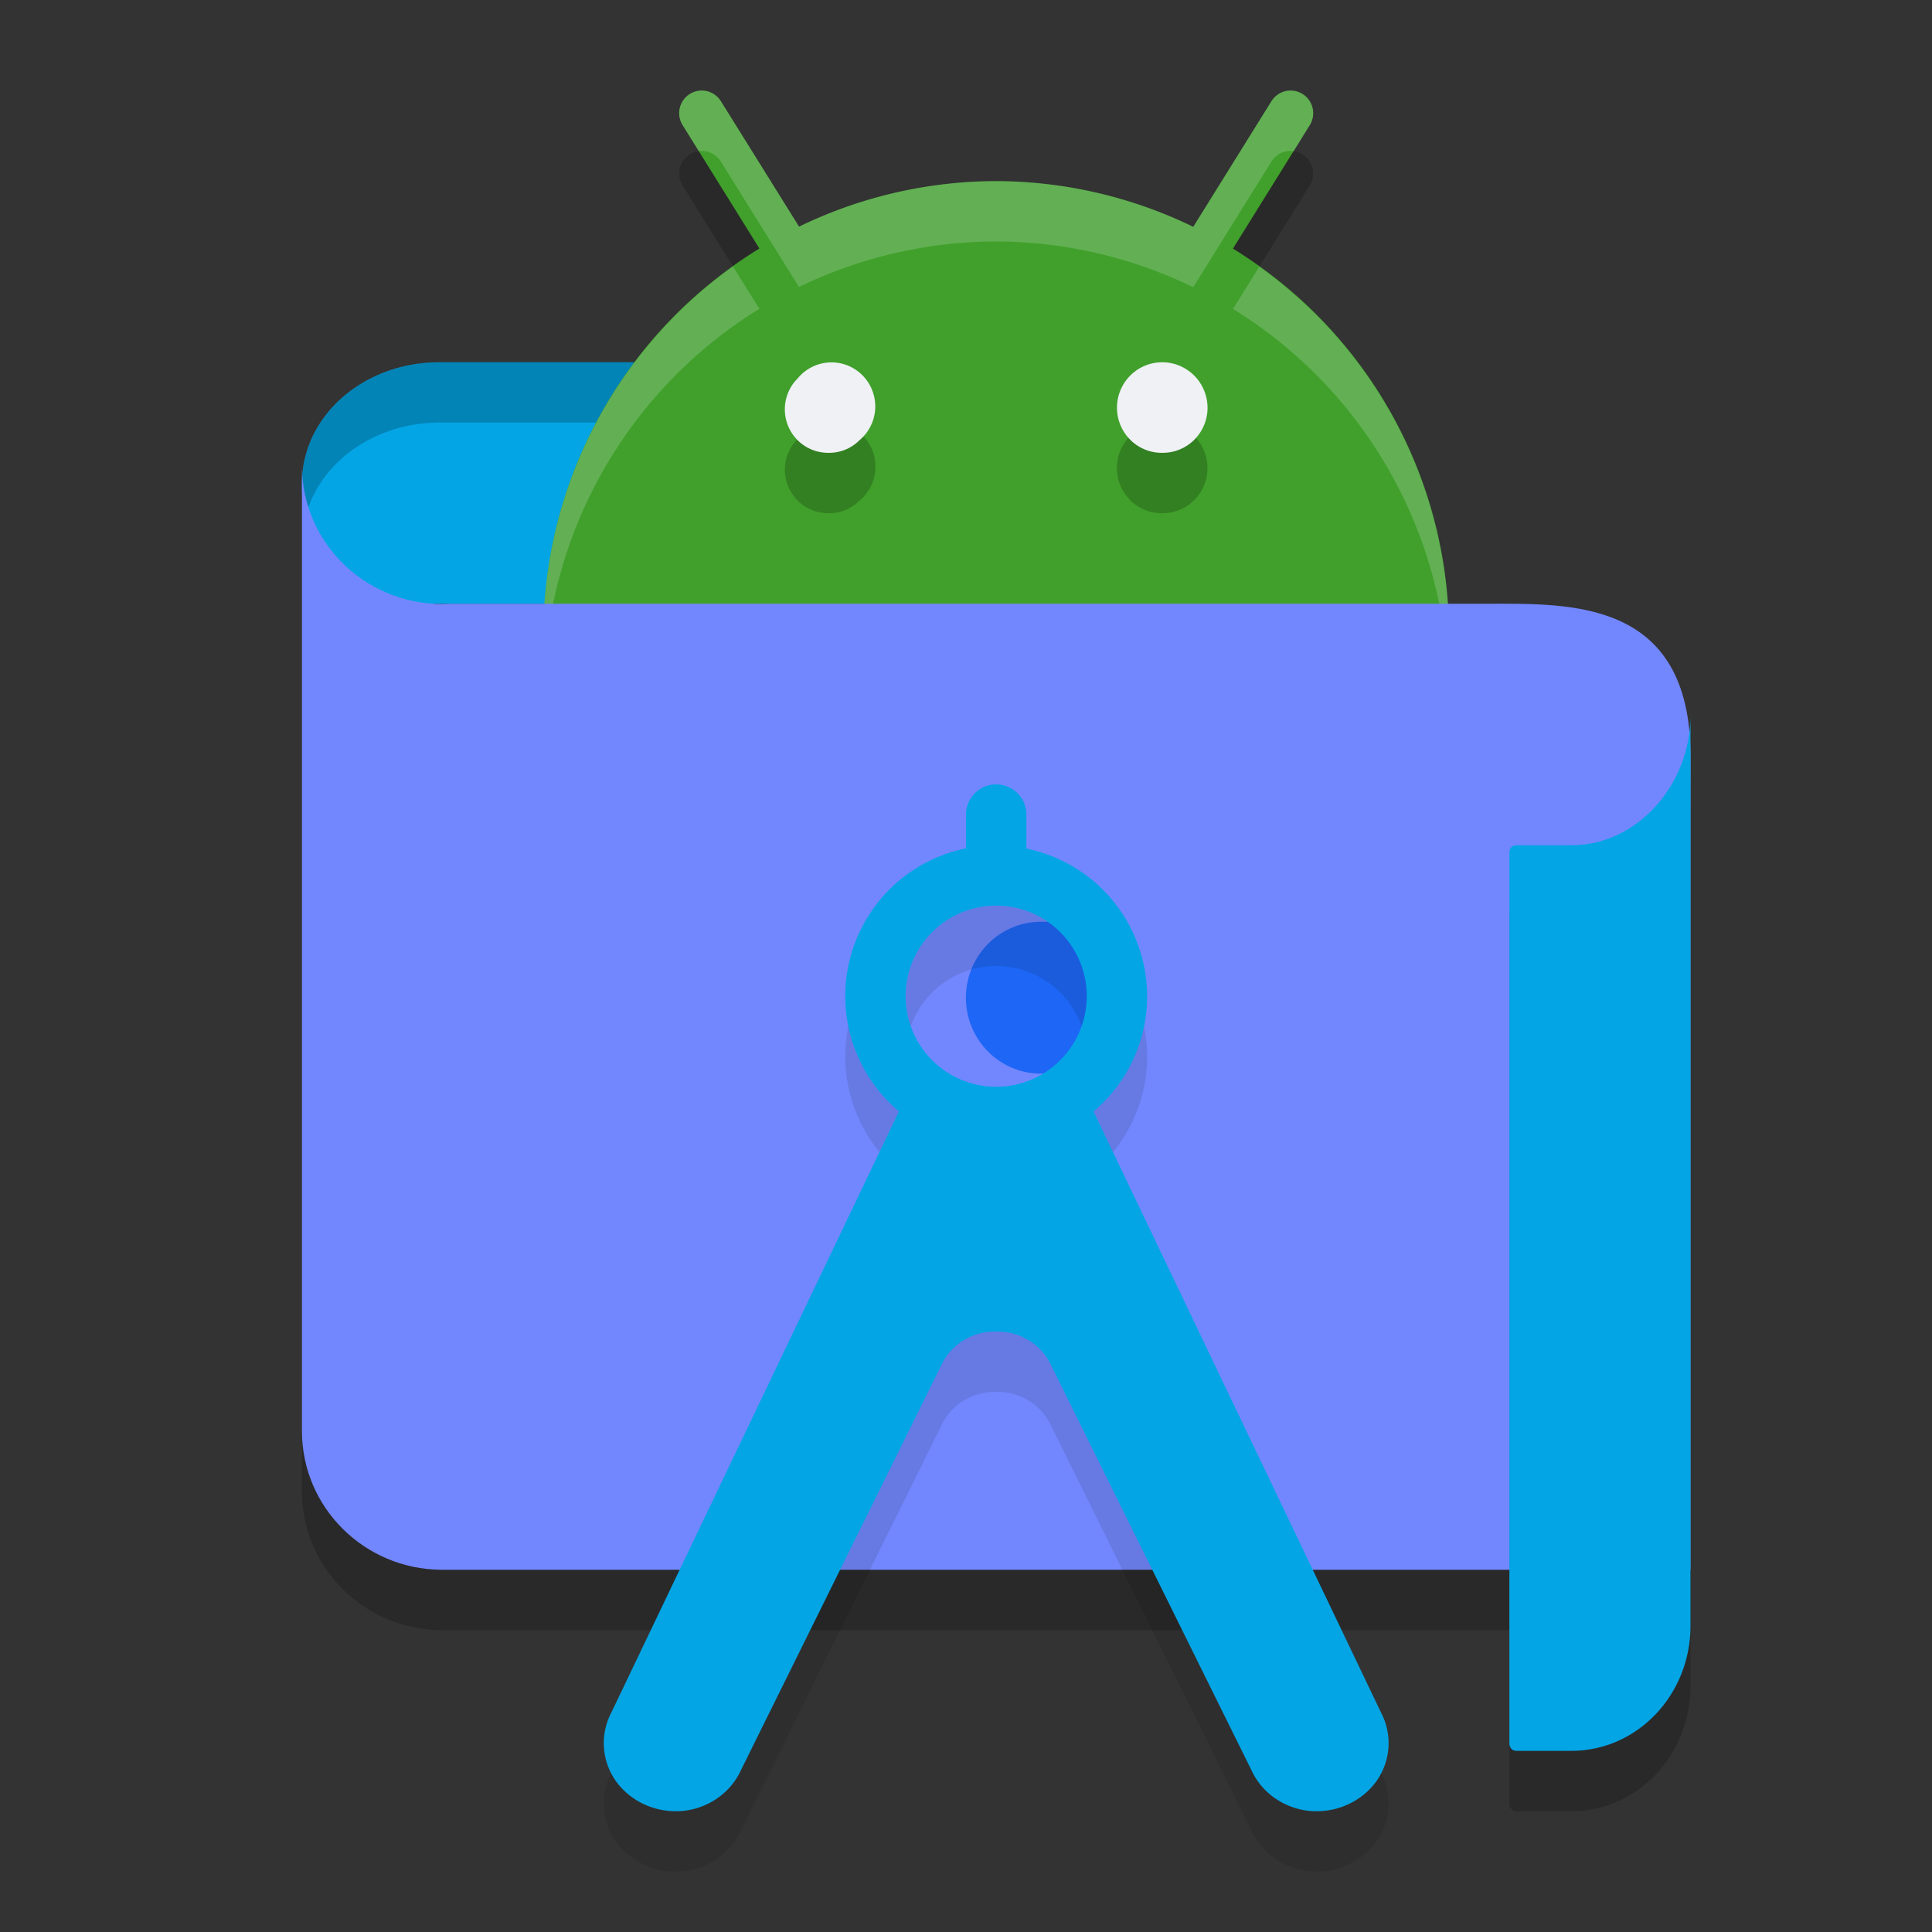 <svg xmlns="http://www.w3.org/2000/svg" width="32" height="32" version="1.1">
 <rect width="100%" height="100%" fill="#333333" stroke="none"/>
 <path style="opacity:0.2" d="m 11.634,2.5 a 0.375,0.375 0 0 0 -0.325,0.577 l 1.269,2.039 A 7.5,7.5 0 0 0 9,11.5 7.5,7.5 0 0 0 16.5,19 7.5,7.5 0 0 0 24,11.5 7.5,7.5 0 0 0 20.421,5.118 L 21.691,3.077 A 0.375,0.375 0 0 0 21.366,2.5 0.375,0.375 0 0 0 21.056,2.682 L 19.764,4.757 A 7.5,7.5 0 0 0 16.5,4 7.5,7.5 0 0 0 13.235,4.754 L 11.944,2.682 A 0.375,0.375 0 0 0 11.634,2.5 Z"/>
 <path style="opacity:0.2" d="M 28.001,27 H 7.309 C 6.035,26.992 5.005,25.97 5.001,24.709 V 8.7 c -0.007,1.329 1.124,2.382 2.466,2.3 h 17.162 c 1.371,0 3.372,-0.085 3.372,2.53 z"/>
 <path style="fill:#04a5e5" d="M 13.434,6 H 7.265 A 2.271,2.003 0 0 0 5.001,8.003 2.198,1.939 0 0 0 7.199,10 H 13.5 Z"/>
 <path style="opacity:0.2" d="M 7.266 6 A 2.271 2.003 0 0 0 5.002 8.004 A 2.198 1.939 0 0 0 5.068 8.531 A 2.271 2.003 0 0 1 7.266 7 L 13.434 7 L 13.484 10 L 13.5 10 L 13.434 6 L 7.266 6 z"/>
 <path style="fill:#40a02b" d="m 11.634,1.5 a 0.375,0.375 0 0 0 -0.325,0.577 l 1.269,2.039 A 7.5,7.5 0 0 0 9,10.5 7.5,7.5 0 0 0 16.5,18 7.5,7.5 0 0 0 24,10.5 7.5,7.5 0 0 0 20.421,4.118 L 21.691,2.077 A 0.375,0.375 0 0 0 21.366,1.5 0.375,0.375 0 0 0 21.056,1.682 L 19.764,3.757 A 7.5,7.5 0 0 0 16.5,3 7.5,7.5 0 0 0 13.235,3.754 L 11.944,1.682 A 0.375,0.375 0 0 0 11.634,1.5 Z"/>
 <path style="fill:#eff1f5;opacity:0.2" d="M 11.596 1.5 A 0.375 0.375 0 0 0 11.309 2.078 L 11.574 2.504 A 0.375 0.375 0 0 1 11.633 2.5 A 0.375 0.375 0 0 1 11.943 2.682 L 13.234 4.754 A 7.5 7.5 0 0 1 16.5 4 A 7.5 7.5 0 0 1 19.764 4.758 L 21.055 2.682 A 0.375 0.375 0 0 1 21.365 2.5 A 0.375 0.375 0 0 1 21.426 2.504 A 0.375 0.375 0 0 1 21.428 2.504 L 21.691 2.078 A 0.375 0.375 0 0 0 21.365 1.5 A 0.375 0.375 0 0 0 21.055 1.682 L 19.764 3.758 A 7.5 7.5 0 0 0 16.5 3 A 7.5 7.5 0 0 0 13.234 3.754 L 11.943 1.682 A 0.375 0.375 0 0 0 11.633 1.5 A 0.375 0.375 0 0 0 11.596 1.5 z M 12.141 4.414 A 7.5 7.5 0 0 0 9 10.5 A 7.5 7.5 0 0 0 9.025 11.018 A 7.5 7.5 0 0 1 12.578 5.115 L 12.141 4.414 z M 20.857 4.418 L 20.422 5.117 A 7.5 7.5 0 0 1 23.977 11.061 A 7.5 7.5 0 0 0 24 10.5 A 7.5 7.5 0 0 0 20.857 4.418 z"/>
 <path style="fill:#7287fd" d="M 28.001,26 H 7.309 C 6.035,25.992 5.005,24.97 5.001,23.709 V 7.7 C 4.994,9.029 6.125,10.081 7.467,10 H 24.629 C 26,10 28.001,9.915 28.001,12.53 Z"/>
 <path style="opacity:0.2" d="m 13.787,7 a 0.725,0.729 0 0 0 -0.574,0.268 0.716,0.72 0 0 0 0.512,1.232 0.708,0.711 0 0 0 0.51,-0.207 0.725,0.729 0 0 0 -0.447,-1.293 z m 5.477,0 a 0.751,0.757 0 0 0 -0.543,0.219 0.741,0.748 0 0 0 0.537,1.281 A 0.741,0.748 0 0 0 20,7.752 0.751,0.757 0 0 0 19.264,7 Z"/>
 <path style="fill:#eff1f5" d="m 19.259,7.5 a 0.741,0.748 0 0 1 -0.537,-1.281 0.751,0.757 0 0 1 1.279,0.533 0.741,0.748 0 0 1 -0.741,0.748"/>
 <path style="fill:#1e66f5" d="m 17.257,15.267 a 1.243,1.258 0 1 0 0.477,2.413 1.236,1.25 0 0 0 -0.477,-2.413 z"/>
 <path style="fill:#eff1f5" d="m 13.724,7.5 a 0.716,0.72 0 0 1 -0.511,-1.233 0.725,0.729 0 1 1 1.021,1.026 0.708,0.711 0 0 1 -0.511,0.207"/>
 <path style="opacity:0.1" d="M 16.492,13.992 A 0.5,0.5 0 0 0 16,14.5 v 0.551 a 2.5,2.5 0 0 0 -2,2.449 2.5,2.5 0 0 0 0.889,1.908 l -4.766,9.963 c -0.19,0.367 -0.157,0.803 0.086,1.141 0.247,0.334 0.66,0.519 1.088,0.484 0.428,-0.039 0.801,-0.297 0.973,-0.672 l 3.34,-6.748 c 0.161,-0.314 0.494,-0.52 0.861,-0.521 0.01,-3e-5 0.019,0.004 0.029,0.004 0.01,-2.89e-4 0.019,-0.004 0.029,-0.004 0.367,0.001 0.7,0.208 0.861,0.521 l 3.34,6.748 c 0.172,0.375 0.545,0.633 0.973,0.672 0.428,0.034 0.841,-0.15 1.088,-0.484 0.243,-0.338 0.276,-0.773 0.086,-1.141 L 18.113,19.41 A 2.5,2.5 0 0 0 19,17.5 2.5,2.5 0 0 0 17,15.055 V 14.5 A 0.5,0.5 0 0 0 16.492,13.992 Z M 16.5,16 a 1.5,1.5 0 0 1 1.5,1.5 1.5,1.5 0 0 1 -1.5,1.5 1.5,1.5 0 0 1 -1.5,-1.5 1.5,1.5 0 0 1 1.5,-1.5 z"/>
 <path style="fill:#04a5e5" d="M 16.492 12.992 A 0.5 0.5 0 0 0 16 13.5 L 16 14.051 A 2.5 2.5 0 0 0 14 16.5 A 2.5 2.5 0 0 0 14.889 18.408 L 10.123 28.371 C 9.933 28.738 9.966 29.174 10.209 29.512 C 10.456 29.846 10.869 30.03 11.297 29.996 C 11.725 29.957 12.098 29.699 12.27 29.324 L 15.609 22.576 C 15.77 22.263 16.104 22.056 16.471 22.055 C 16.481 22.055 16.49 22.058 16.5 22.059 C 16.51 22.058 16.519 22.055 16.529 22.055 C 16.896 22.056 17.23 22.263 17.391 22.576 L 20.73 29.324 C 20.902 29.699 21.275 29.957 21.703 29.996 C 22.131 30.03 22.544 29.846 22.791 29.512 C 23.034 29.174 23.067 28.738 22.877 28.371 L 18.113 18.41 A 2.5 2.5 0 0 0 19 16.5 A 2.5 2.5 0 0 0 17 14.055 L 17 13.5 A 0.5 0.5 0 0 0 16.492 12.992 z M 16.5 15 A 1.5 1.5 0 0 1 18 16.5 A 1.5 1.5 0 0 1 16.5 18 A 1.5 1.5 0 0 1 15 16.5 A 1.5 1.5 0 0 1 16.5 15 z"/>
 <path style="opacity:0.2" d="M 26.014,15 H 25.113 C 25.051,15 25,15.047 25,15.113 v 14.768 c -1.2e-4,0.063 0.046,0.115 0.106,0.119 h 0.929 C 27.122,29.996 28,29.07 28,27.928 V 12.851 c 3e-5,1.15 -0.891,2.158 -1.986,2.149 z"/>
 <path style="fill:#04a5e5" d="M 26.014,14 H 25.113 C 25.051,14 25,14.047 25,14.113 v 14.768 c -1.2e-4,0.063 0.046,0.115 0.106,0.119 h 0.929 C 27.122,28.996 28,28.07 28,26.929 V 11.851 c 3e-5,1.15 -0.891,2.158 -1.986,2.149 z"/>
</svg>
